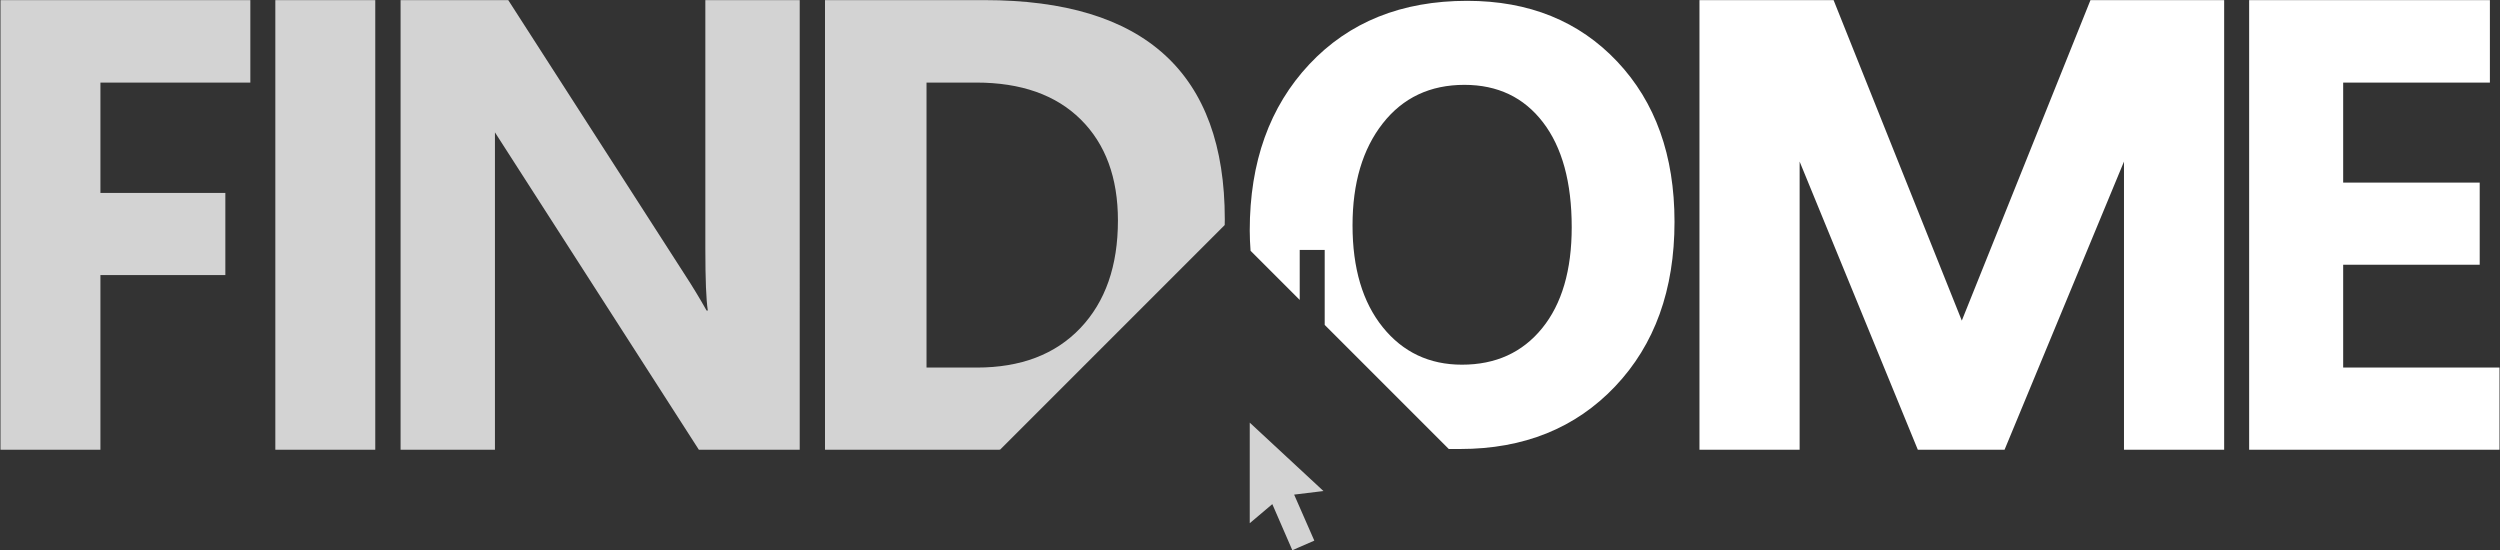 <?xml version="1.0" encoding="utf-8"?>
<!-- Generator: Adobe Illustrator 17.0.1, SVG Export Plug-In . SVG Version: 6.00 Build 0)  -->
<!DOCTYPE svg PUBLIC "-//W3C//DTD SVG 1.1//EN" "http://www.w3.org/Graphics/SVG/1.1/DTD/svg11.dtd">
<svg version="1.1" xmlns="http://www.w3.org/2000/svg" xmlns:xlink="http://www.w3.org/1999/xlink" x="0px" y="0px"
	 width="189.484px" height="41.711px" viewBox="0 0 189.484 41.711" enable-background="new 0 0 189.484 41.711"
	 xml:space="preserve">
<rect x="0" y="0" width="189.484" height="41.711" fill="#333333" stroke="none"/>
<symbol  id="FIND_x5F_logo_x5F_BW" viewBox="-117.354 -25.833 234.707 51.666">
	<g id="FIND_x5F_logo_2_">
		<path fill="#FFFFFF" d="M117.353-16.393H93.84v42.226h22.611v-7.744h-13.78V8.695h12.823V0.98h-12.823v-9.658h14.682V-16.393z"/>
		<path fill="#D3D3D3" d="M-93.888,18.089h-14.08V7.724h11.733V0.009h-11.733v-16.401h-9.386v42.226h23.466V18.089z"/>
		<path fill="#D3D3D3" d="M-82.155-16.393h-9.386v42.226h9.386V-16.393z"/>
		<path fill="#D3D3D3" d="M-42.292-16.393h-9.473l-19.15,29.806v-29.806h-8.863v42.226h10.113l16.535-25.707
			c0.756-1.158,1.453-2.307,2.092-3.445h0.116c-0.155,0.981-0.232,2.915-0.232,5.801v23.351h8.863V-16.393z"/>
		<g>
			<path fill="#FFFFFF" d="M91.493-16.393h-9.408V10.67L70.869-16.393h-8.148l-11.1,27.063v-27.063h-9.407v42.226H54.81
				L66.853-4.269l12.084,30.102h12.556V-16.393z"/>
		</g>
		<path fill="#FFFFFF" d="M34.49,20.061c-3.588,3.803-8.287,5.705-14.098,5.705c-6.152,0-11.093-1.987-14.822-5.96
			c-3.729-3.974-5.594-9.177-5.594-15.61c0-0.626,0.03-1.264,0.077-1.905l4.616-4.616v4.693h2.347v-7.04L18.67-16.327
			c0.351,0,0.707,0.001,1.069,0.001c5.982,0,10.833,1.958,14.552,5.875c3.72,3.917,5.579,9.073,5.579,15.468
			C39.87,11.243,38.077,16.258,34.49,20.061z M27.434-4.987c-1.855-2.28-4.363-3.42-7.525-3.42c-3.067,0-5.547,1.173-7.439,3.519
			c-1.893,2.346-2.84,5.535-2.84,9.565c0,3.973,0.946,7.166,2.84,9.579c1.893,2.413,4.448,3.619,7.666,3.619
			c3.123,0,5.584-1.173,7.383-3.519c1.798-2.346,2.697-5.63,2.697-9.849C30.216,0.458,29.289-2.707,27.434-4.987z"/>
		<path fill="#D3D3D3" d="M-2.367,5.25c0,13.722-7.518,20.583-22.553,20.583h-14.996v-42.226h14.996c0.507,0,0.983,0,1.444,0.001
			l21.1,21.1C-2.374,4.889-2.367,5.068-2.367,5.25z M-15.931-4.968c-2.352-2.474-5.594-3.71-9.727-3.71h-4.723v26.767h4.664
			c4.211,0,7.483-1.154,9.815-3.46c2.332-2.307,3.498-5.472,3.498-9.496C-12.404,0.872-13.58-2.494-15.931-4.968z"/>
		<polygon fill="#D3D3D3" points="6.9,-20.274 -0.024,-13.85 -0.024,-23.295 2.096,-21.504 3.976,-25.833 4.483,-25.61 
			4.483,-25.61 6.04,-24.933 4.145,-20.61 		"/>
	</g>
</symbol>
<g id="img">
</g>
<g id="back">
</g>
<g id="text">
</g>
<g id="main">
	<g id="FIND_x5F_logo_2">
	</g>
	<g id="marker_x5F_map_x5F_area">
	</g>
	<g id="Arrow">
	</g>
	
		<use xlink:href="#FIND_x5F_logo_x5F_BW"  width="234.707" height="51.666" x="-117.354" y="-25.833" transform="matrix(0.807 0 0 -0.807 94.742 20.856)" overflow="visible"/>
</g>
<g id="ann">
</g>
<g id="logo">
</g>
</svg>
